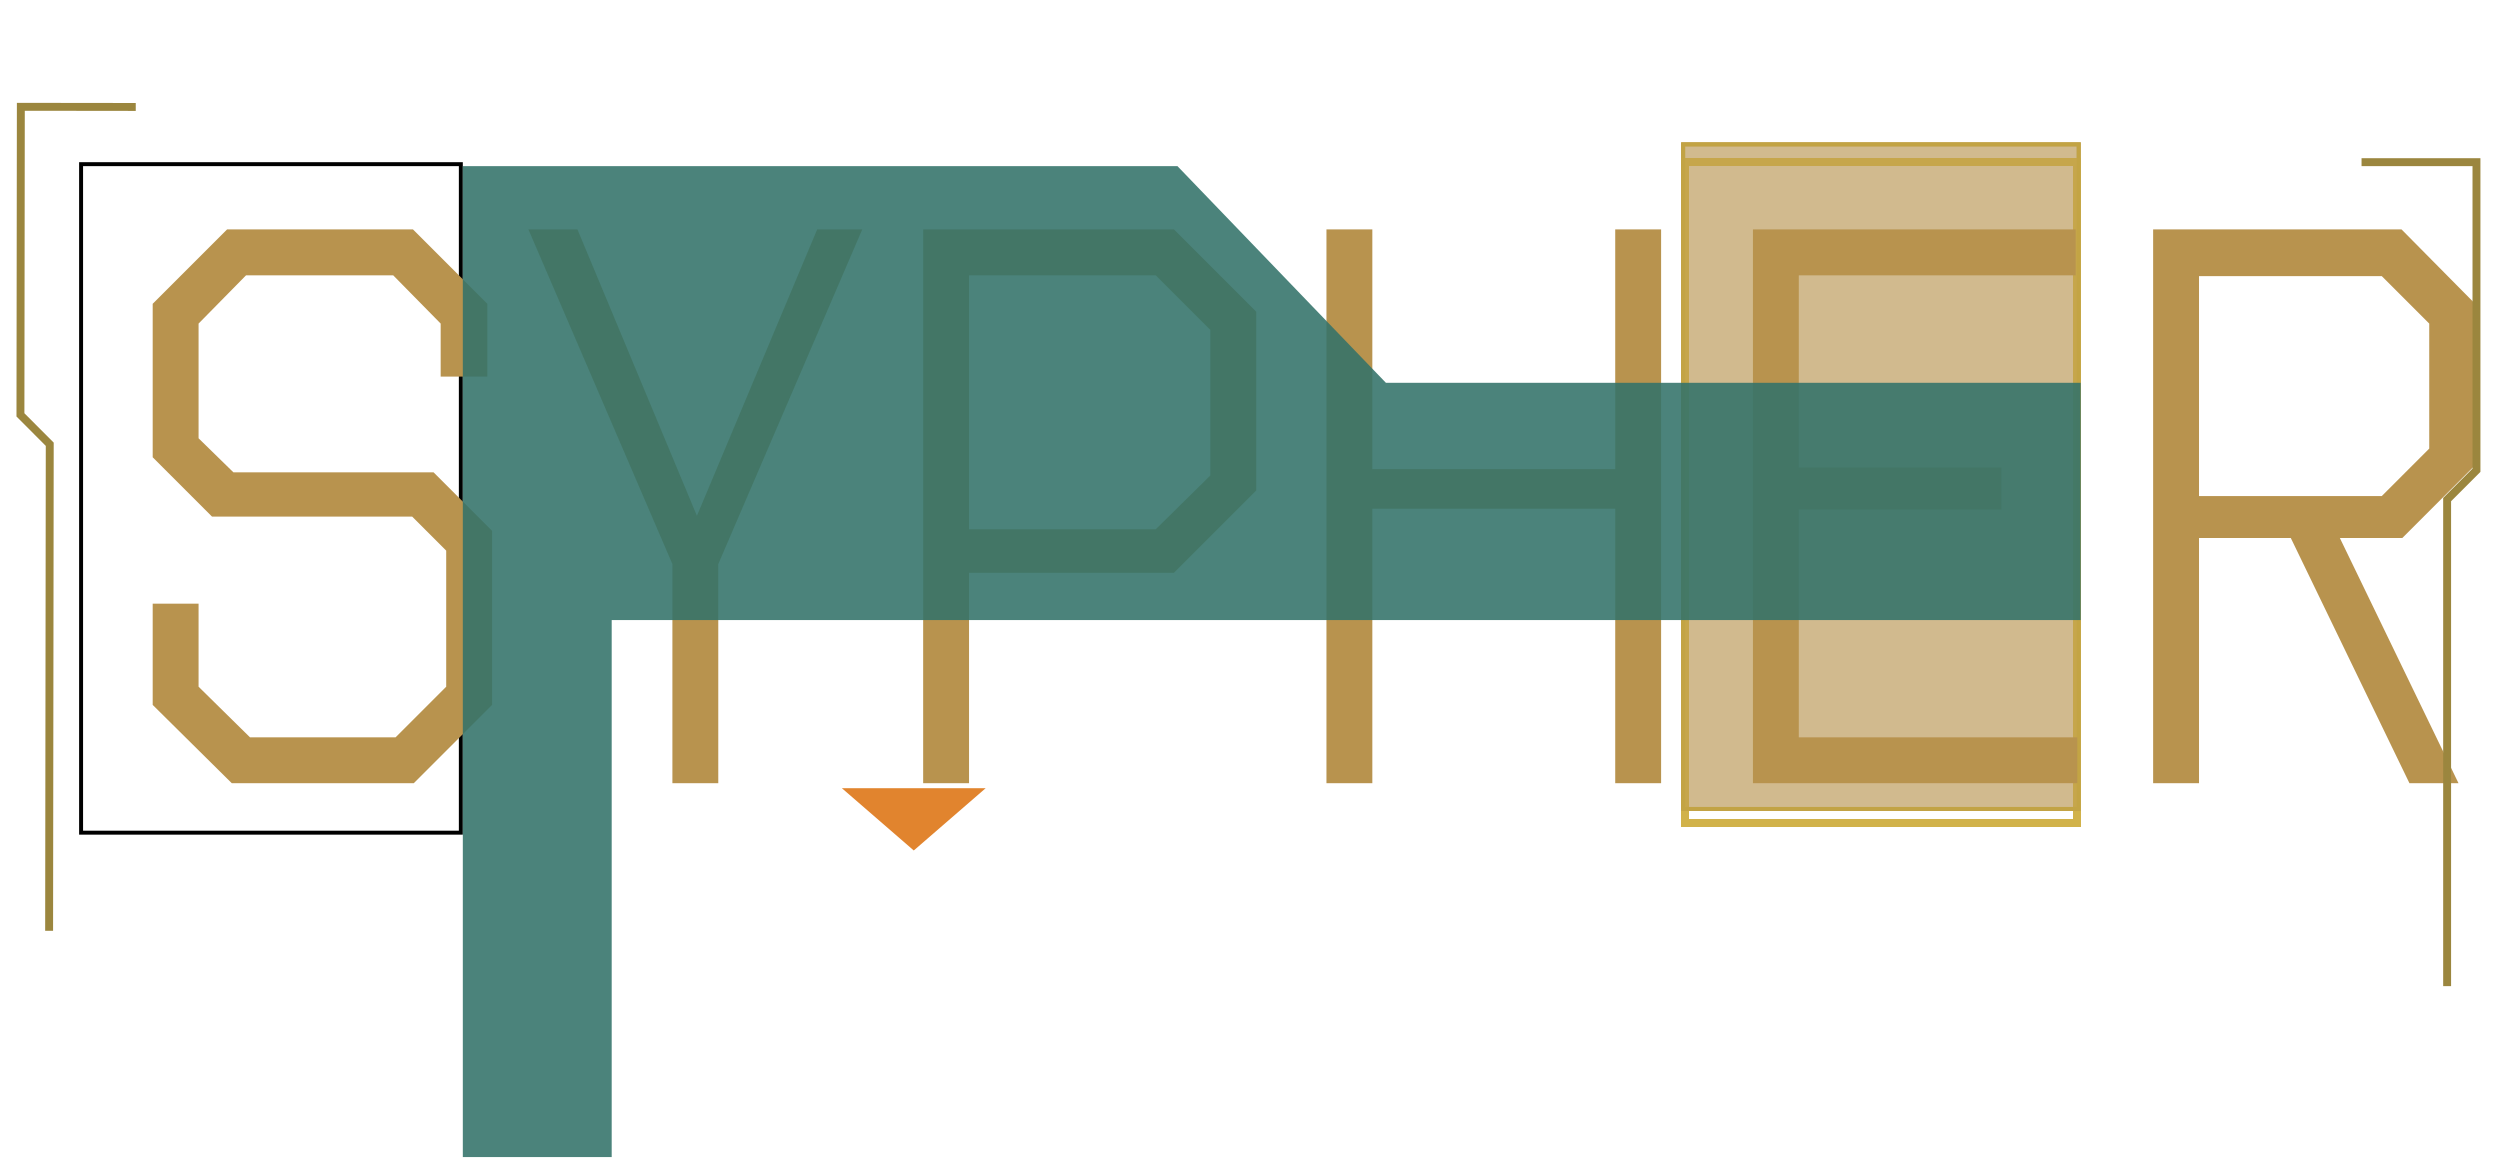 <svg width="632" height="297" viewBox="0 0 632 297" fill="none" xmlns="http://www.w3.org/2000/svg">
<g filter="url(#filter0_d_9_110)">
<g filter="url(#filter1_f_9_110)">
<rect x="425" y="32" width="101" height="169" fill="#B8934E" fill-opacity="0.4"/>
<rect x="425.5" y="32.5" width="100" height="168" stroke="#C2A443"/>
</g>
<g filter="url(#filter2_f_9_110)">
<rect x="20.5" y="37.5" width="96" height="169" stroke="black"/>
</g>
<g filter="url(#filter3_d_9_110)">
<rect x="426" y="33" width="99" height="167" stroke="#D1B24A" stroke-width="2" shape-rendering="crispEdges"/>
</g>
<path d="M231 211L212.813 195.25L249.187 195.25L231 211Z" fill="#E1842E"/>
<g filter="url(#filter4_f_9_110)">
<rect x="425" y="32" width="101" height="169" fill="#B8934E" fill-opacity="0.4"/>
<rect x="425.5" y="32.5" width="100" height="168" stroke="#C2A443" stroke-opacity="0.88"/>
</g>
<g filter="url(#filter5_d_9_110)">
<path d="M114.2 68.8V87.2H102.4V73.8L90.4 61.6H53.2L41.2 73.8V102.8L50 111.4H100.6L115.4 126.2V170.2L95.6 190H49.6L29.6 170.2V144.6H41.2V165.6L54.2 178.4H91L103.8 165.6V131.2L95.2 122.6H44.6L29.6 107.6V68.8L48.4 50H95.4L114.2 68.8ZM208.981 50L172.581 134.6V190H160.981V134.6L124.581 50H136.981L167.181 122.4L197.581 50H208.981ZM308.573 70.8V116L287.773 136.8H235.973V190H224.373V50H287.773L308.573 70.8ZM283.173 61.6H235.973V125.8H283.173L296.973 112.2V75.4L283.173 61.6ZM410.927 50V190H399.327V120.6H337.927V190H326.327V50H337.927V110.6H399.327V50H410.927ZM515.739 50V61.6H445.739V110.2H496.939V120.8H445.739V178.4H516.139V190H434.139V50H515.739ZM598.111 50L616.711 68.8V109.6L598.311 128H582.511L612.511 190H600.111L570.111 128H546.911V190H535.311V50H598.111ZM593.111 61.8H546.911V117.4H593.111L605.111 105.4V73.8L593.111 61.8Z" fill="#B8934E"/>
</g>
<path d="M154.638 288.5L117 288.5L117 38L297.663 38L350.356 92.769L526 92.769L526 152.754L154.638 152.754L154.638 288.5Z" fill="#33736A" fill-opacity="0.88" style="mix-blend-mode:color-dodge"/>
<path d="M618.633 245.298V122.297L626.051 114.88V37H597" stroke="#9B863E" stroke-width="2"/>
<path d="M12.417 231.308L12.576 108.307L5.168 100.88L5.268 23L34.319 23.038" stroke="#9B863E" stroke-width="2"/>
</g>
<defs>
<filter id="filter0_d_9_110" x="0.168" y="21.999" width="630.883" height="274.501" filterUnits="userSpaceOnUse" color-interpolation-filters="sRGB">
<feFlood flood-opacity="0" result="BackgroundImageFix"/>
<feColorMatrix in="SourceAlpha" type="matrix" values="0 0 0 0 0 0 0 0 0 0 0 0 0 0 0 0 0 0 127 0" result="hardAlpha"/>
<feOffset dy="4"/>
<feGaussianBlur stdDeviation="2"/>
<feComposite in2="hardAlpha" operator="out"/>
<feColorMatrix type="matrix" values="0 0 0 0 0 0 0 0 0 0 0 0 0 0 0 0 0 0 0.25 0"/>
<feBlend mode="normal" in2="BackgroundImageFix" result="effect1_dropShadow_9_110"/>
<feBlend mode="normal" in="SourceGraphic" in2="effect1_dropShadow_9_110" result="shape"/>
</filter>
<filter id="filter1_f_9_110" x="421" y="28" width="109" height="177" filterUnits="userSpaceOnUse" color-interpolation-filters="sRGB">
<feFlood flood-opacity="0" result="BackgroundImageFix"/>
<feBlend mode="normal" in="SourceGraphic" in2="BackgroundImageFix" result="shape"/>
<feGaussianBlur stdDeviation="2" result="effect1_foregroundBlur_9_110"/>
</filter>
<filter id="filter2_f_9_110" x="16" y="33" width="105" height="178" filterUnits="userSpaceOnUse" color-interpolation-filters="sRGB">
<feFlood flood-opacity="0" result="BackgroundImageFix"/>
<feBlend mode="normal" in="SourceGraphic" in2="BackgroundImageFix" result="shape"/>
<feGaussianBlur stdDeviation="2" result="effect1_foregroundBlur_9_110"/>
</filter>
<filter id="filter3_d_9_110" x="421" y="32" width="109" height="177" filterUnits="userSpaceOnUse" color-interpolation-filters="sRGB">
<feFlood flood-opacity="0" result="BackgroundImageFix"/>
<feColorMatrix in="SourceAlpha" type="matrix" values="0 0 0 0 0 0 0 0 0 0 0 0 0 0 0 0 0 0 127 0" result="hardAlpha"/>
<feOffset dy="4"/>
<feGaussianBlur stdDeviation="2"/>
<feComposite in2="hardAlpha" operator="out"/>
<feColorMatrix type="matrix" values="0 0 0 0 0 0 0 0 0 0 0 0 0 0 0 0 0 0 0.25 0"/>
<feBlend mode="normal" in2="BackgroundImageFix" result="effect1_dropShadow_9_110"/>
<feBlend mode="normal" in="SourceGraphic" in2="effect1_dropShadow_9_110" result="shape"/>
</filter>
<filter id="filter4_f_9_110" x="421" y="28" width="109" height="177" filterUnits="userSpaceOnUse" color-interpolation-filters="sRGB">
<feFlood flood-opacity="0" result="BackgroundImageFix"/>
<feBlend mode="normal" in="SourceGraphic" in2="BackgroundImageFix" result="shape"/>
<feGaussianBlur stdDeviation="2" result="effect1_foregroundBlur_9_110"/>
</filter>
<filter id="filter5_d_9_110" x="29.6" y="50" width="600.111" height="148" filterUnits="userSpaceOnUse" color-interpolation-filters="sRGB">
<feFlood flood-opacity="0" result="BackgroundImageFix"/>
<feColorMatrix in="SourceAlpha" type="matrix" values="0 0 0 0 0 0 0 0 0 0 0 0 0 0 0 0 0 0 127 0" result="hardAlpha"/>
<feOffset dx="9" dy="4"/>
<feGaussianBlur stdDeviation="2"/>
<feComposite in2="hardAlpha" operator="out"/>
<feColorMatrix type="matrix" values="0 0 0 0 0 0 0 0 0 0 0 0 0 0 0 0 0 0 0.25 0"/>
<feBlend mode="normal" in2="BackgroundImageFix" result="effect1_dropShadow_9_110"/>
<feBlend mode="normal" in="SourceGraphic" in2="effect1_dropShadow_9_110" result="shape"/>
</filter>
</defs>
</svg>
